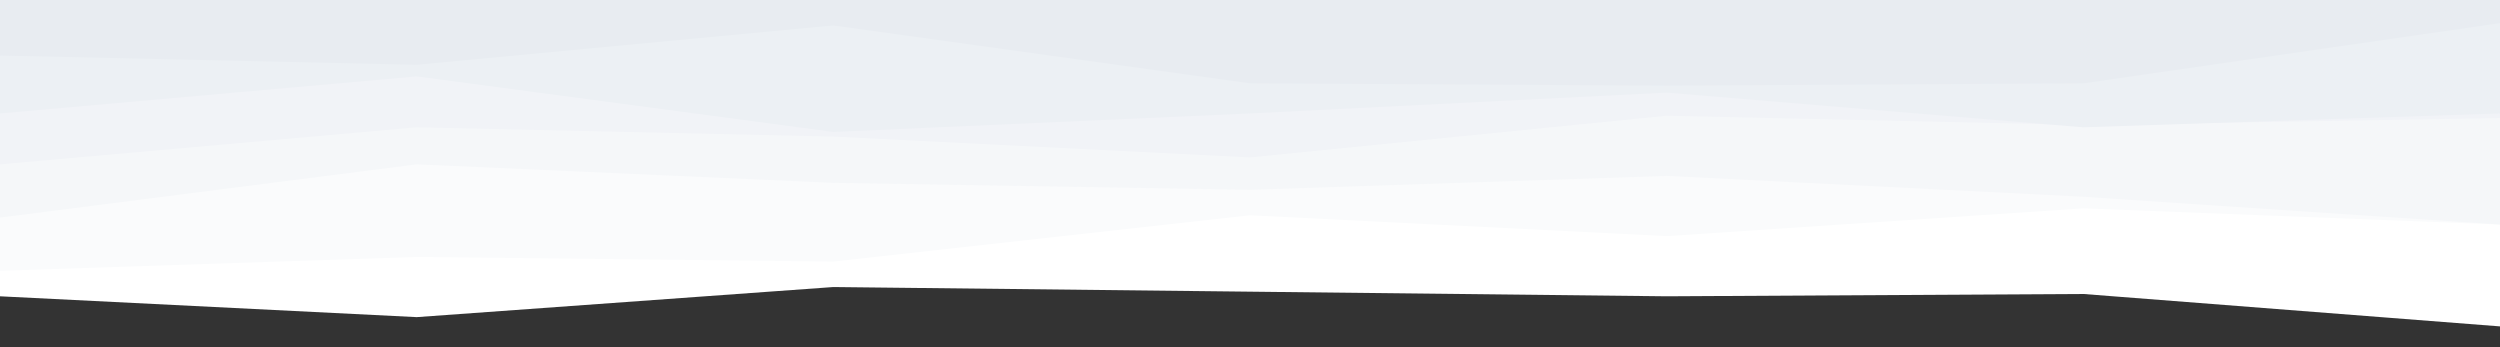 <svg id="visual" viewBox="0 0 1080 150" width="1080" height="150" xmlns="http://www.w3.org/2000/svg" xmlns:xlink="http://www.w3.org/1999/xlink" version="1.1"><rect x="0" y="0" width="1080" height="150" fill="#333333" stroke="none"/><path d="M0 128L180 137L360 124L540 126L720 128L900 127L1080 141L1080 0L900 0L720 0L540 0L360 0L180 0L0 0Z" fill="#ffffff"></path><path d="M0 117L180 111L360 113L540 93L720 102L900 90L1080 97L1080 0L900 0L720 0L540 0L360 0L180 0L0 0Z" fill="#fafbfc"></path><path d="M0 94L180 71L360 79L540 82L720 76L900 85L1080 97L1080 0L900 0L720 0L540 0L360 0L180 0L0 0Z" fill="#f5f7f9"></path><path d="M0 71L180 55L360 59L540 68L720 50L900 54L1080 51L1080 0L900 0L720 0L540 0L360 0L180 0L0 0Z" fill="#f1f3f7"></path><path d="M0 49L180 33L360 57L540 49L720 40L900 55L1080 49L1080 0L900 0L720 0L540 0L360 0L180 0L0 0Z" fill="#ecf0f4"></path><path d="M0 24L180 28L360 11L540 36L720 37L900 36L1080 10L1080 0L900 0L720 0L540 0L360 0L180 0L0 0Z" fill="#e8ecf1"></path></svg>